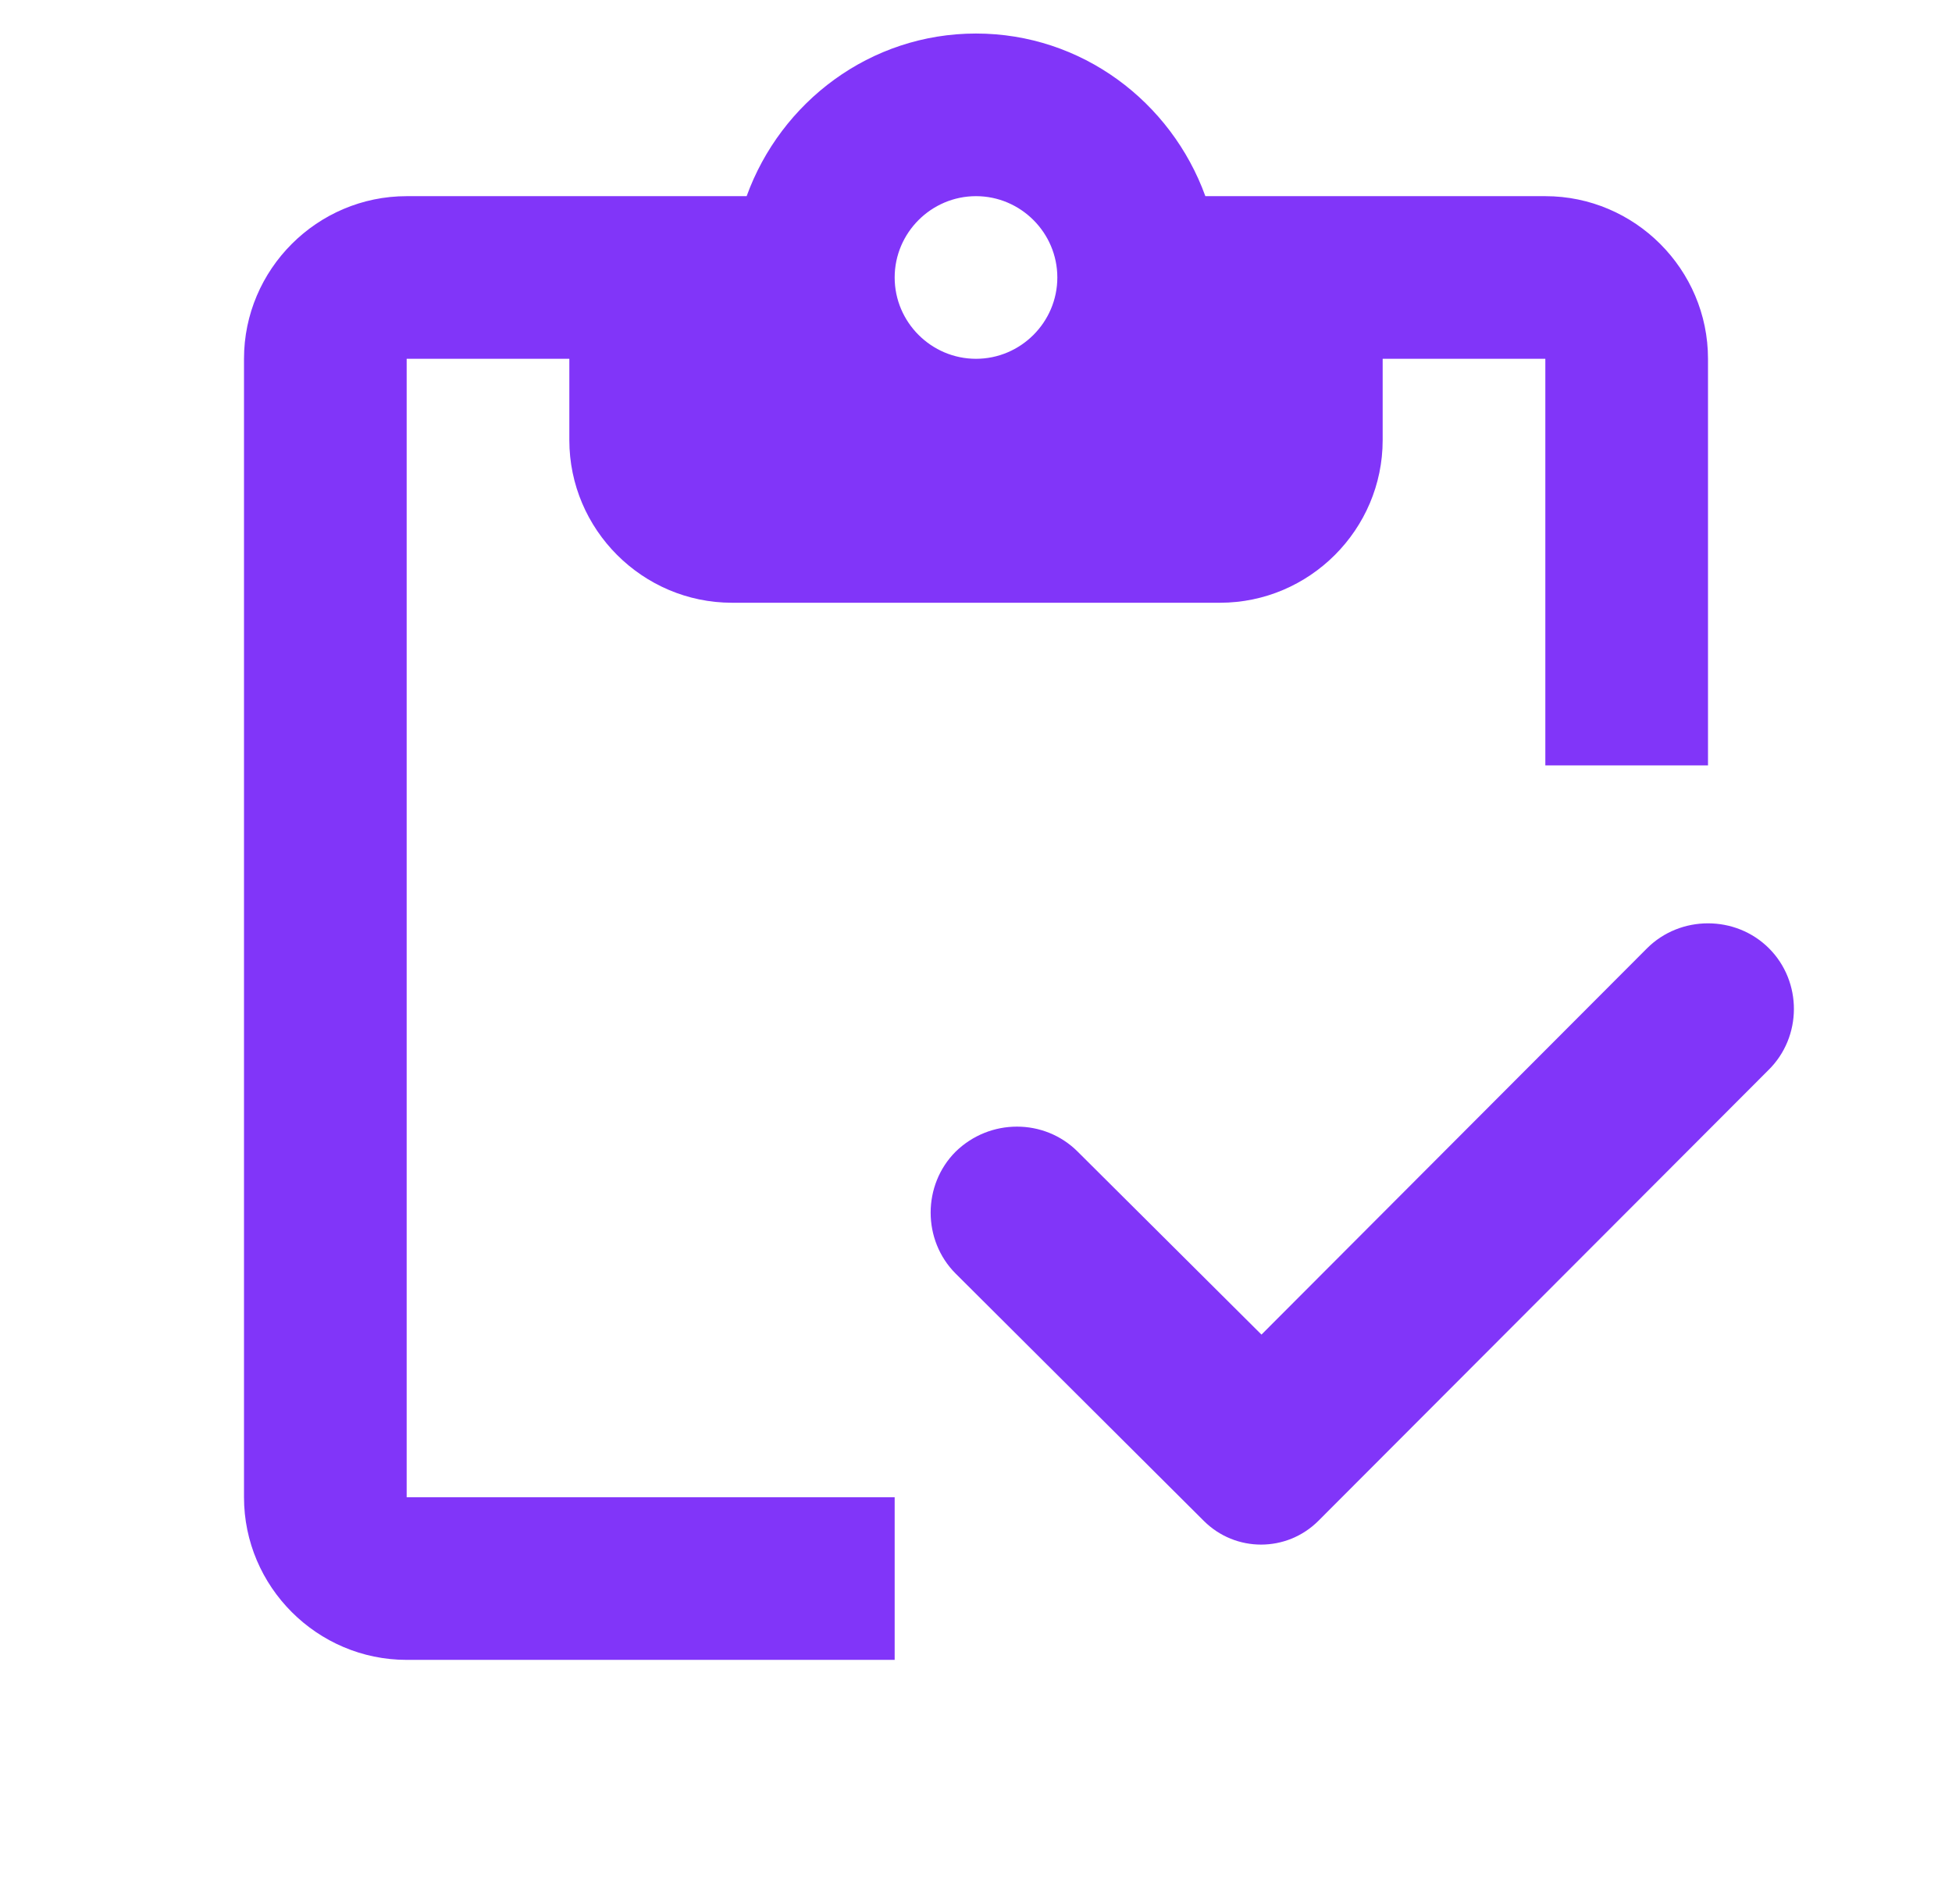 <svg width="245" height="239" viewBox="0 0 245 239" fill="none" xmlns="http://www.w3.org/2000/svg">
<path d="M51.042 45.042H71.458V55.251C71.458 66.48 80.646 75.667 91.875 75.667H153.125C164.354 75.667 173.542 66.48 173.542 55.251V45.042H193.958V96.084H214.375V45.042C214.375 33.813 205.188 24.626 193.958 24.626H151.287C147 12.784 135.771 4.209 122.5 4.209C109.229 4.209 98 12.784 93.713 24.626H51.042C39.812 24.626 30.625 33.813 30.625 45.042V187.959C30.625 199.188 39.812 208.376 51.042 208.376H112.292V187.959H51.042V45.042ZM122.5 24.626C128.115 24.626 132.708 29.219 132.708 34.834C132.708 40.449 128.115 45.042 122.5 45.042C116.885 45.042 112.292 40.449 112.292 34.834C112.292 29.219 116.885 24.626 122.5 24.626Z" fill="#8135F9"/>
<path d="M222.031 119.051C217.846 114.866 210.904 114.866 206.718 119.051L158.331 167.541L135.26 144.572C131.075 140.387 124.235 140.387 119.948 144.572C115.762 148.757 115.762 155.699 119.948 159.885L151.083 190.918C155.064 194.899 161.496 194.899 165.477 190.918L221.929 134.364C226.216 130.178 226.216 123.237 222.031 119.051Z" fill="#8135F9"/>
</svg>
